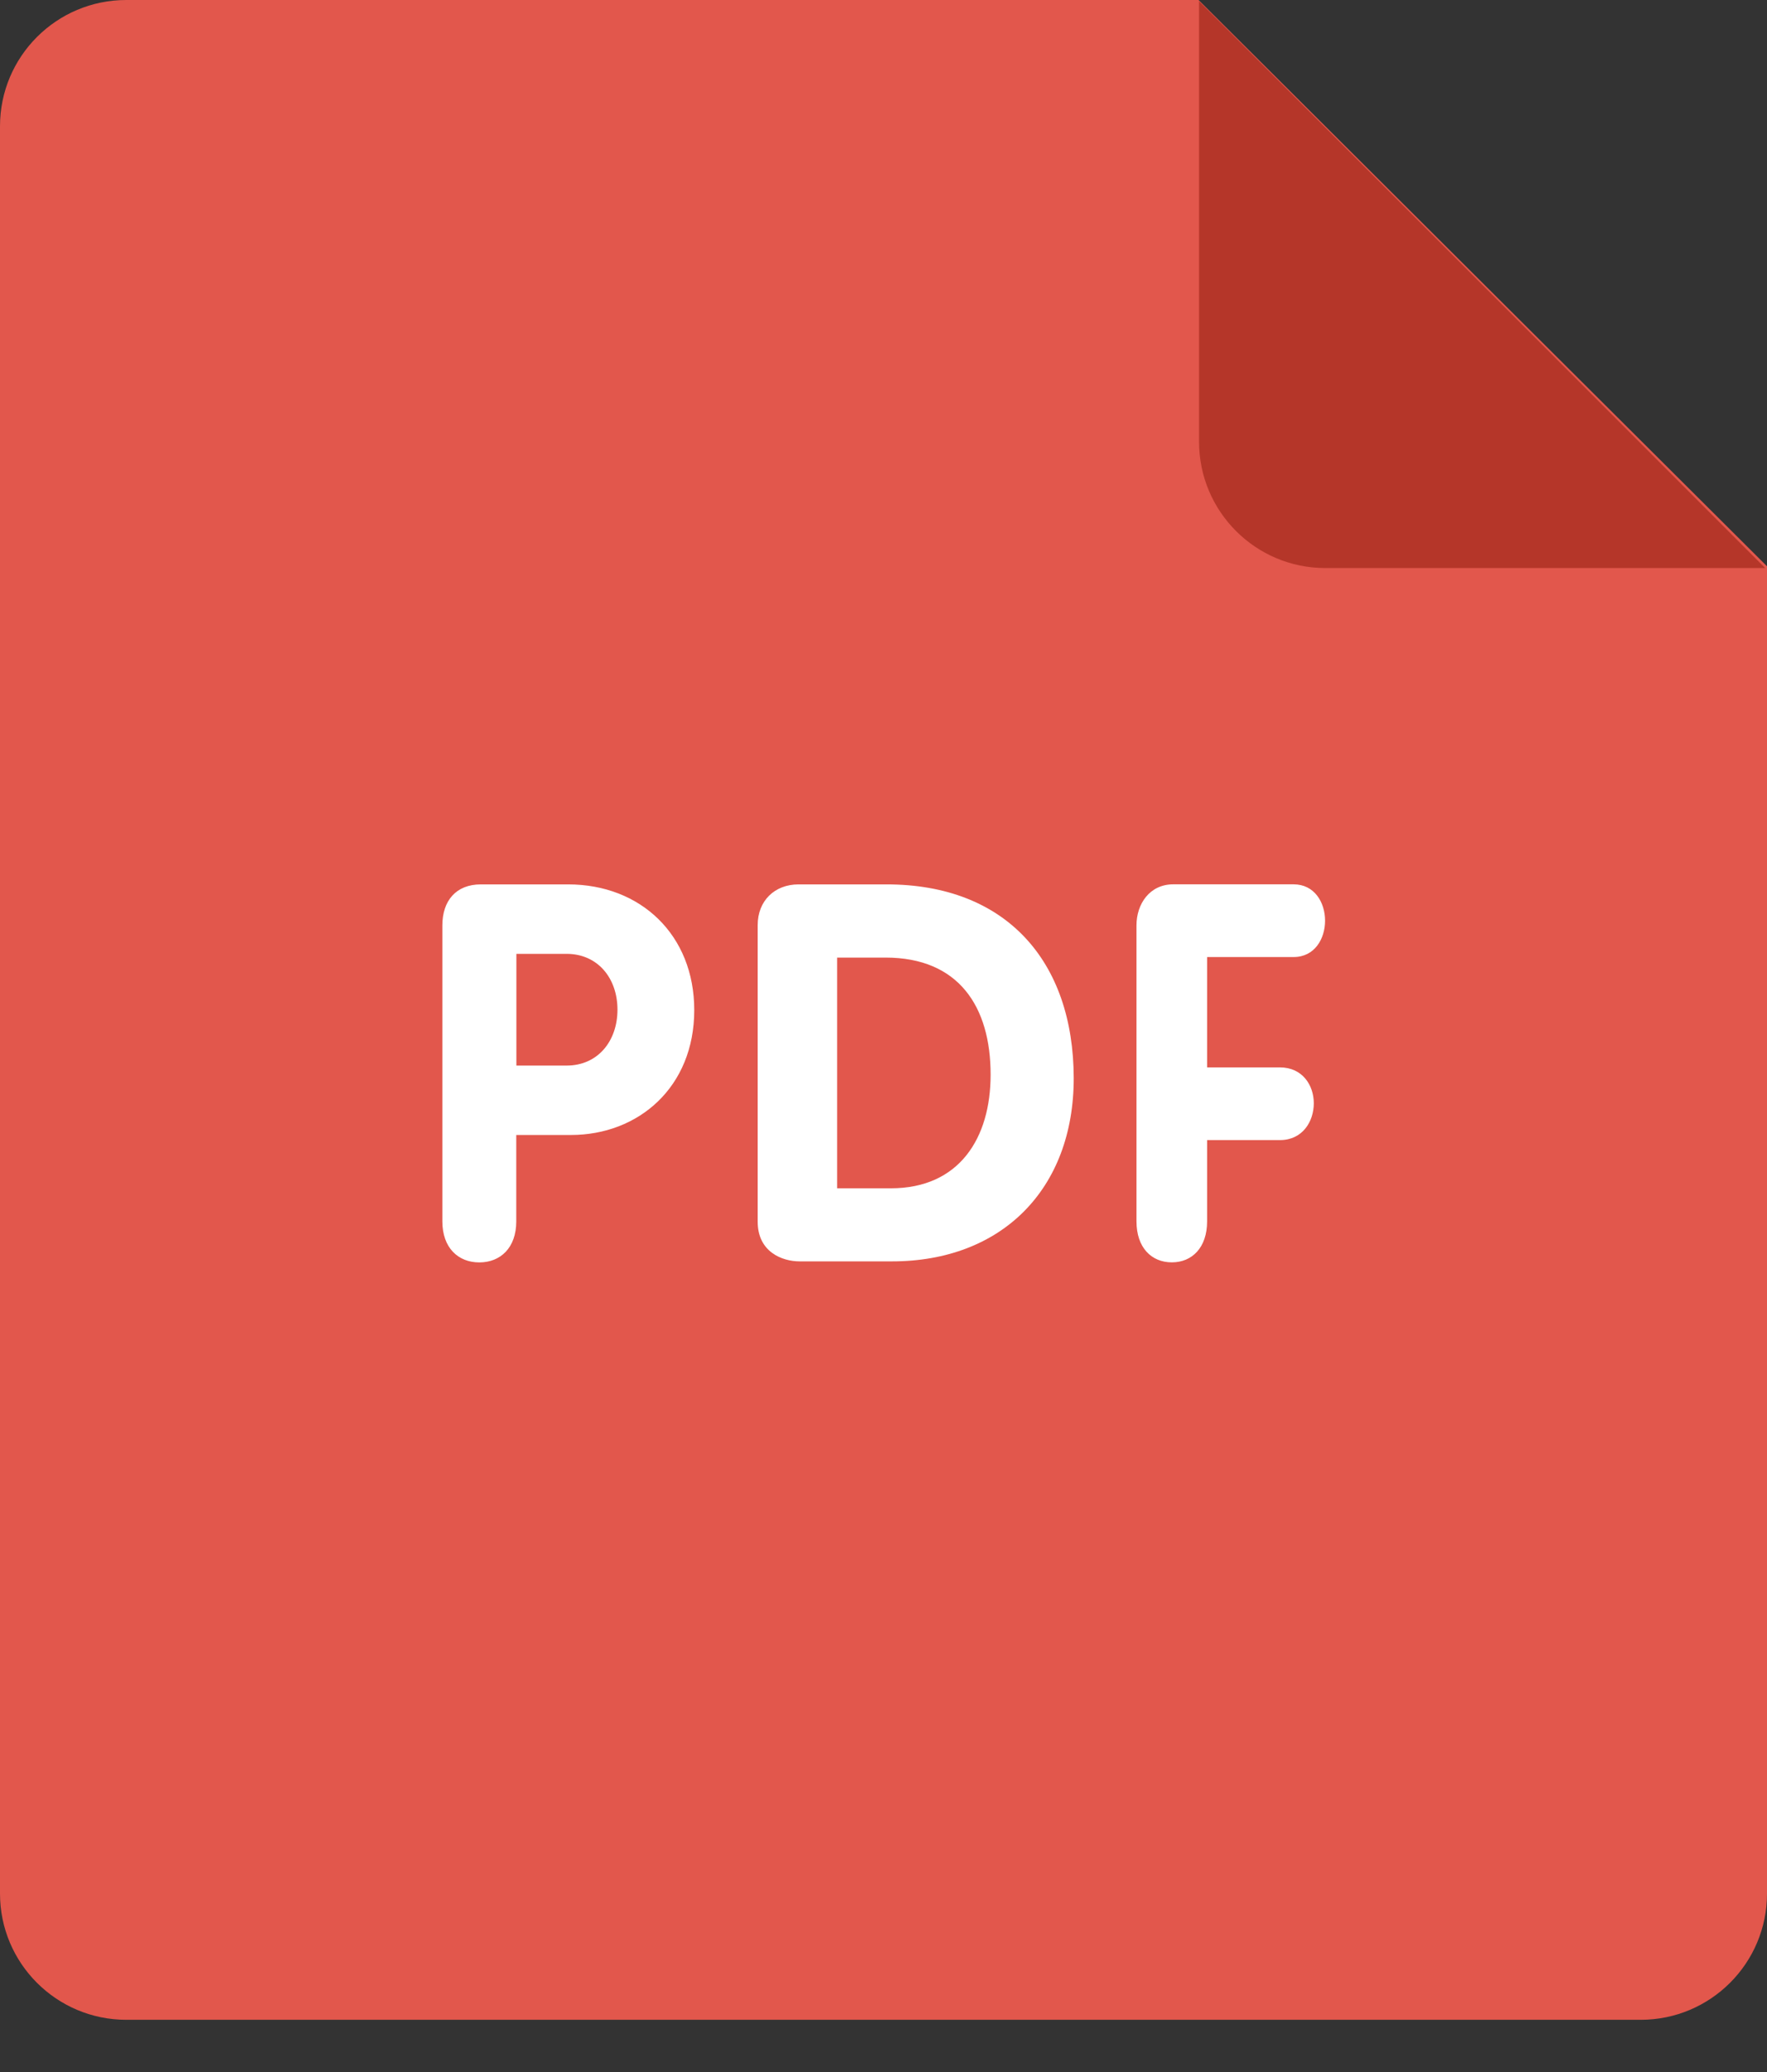 <svg width="29" height="34" viewBox="0 0 29 34" fill="none" xmlns="http://www.w3.org/2000/svg">
<rect x="0" y="0" width="29" height="34" fill="#333333" stroke="none"/>
<g clip-path="url(#clip0)">
<path d="M2.072 0H19.671L29 9.292V31.072C29 32.216 28.072 33.143 26.928 33.143H2.072C0.928 33.143 0 32.216 0 31.072V2.072C0 0.927 0.928 0 2.072 0Z" fill="#E2574C"/>
<path d="M28.97 9.321H21.75C20.607 9.321 19.679 8.393 19.679 7.25V0.02L28.97 9.321Z" fill="#B53629"/>
<path d="M21.231 15.704C21.578 15.704 21.747 15.402 21.747 15.108C21.747 14.805 21.571 14.511 21.231 14.511H19.255C18.869 14.511 18.652 14.832 18.652 15.184V20.041C18.652 20.474 18.899 20.714 19.232 20.714C19.563 20.714 19.811 20.474 19.811 20.041V18.708H21.006C21.377 18.708 21.562 18.404 21.562 18.103C21.562 17.809 21.377 17.515 21.006 17.515H19.811V15.704C19.812 15.704 21.231 15.704 21.231 15.704ZM14.551 14.512H13.106C12.713 14.512 12.435 14.781 12.435 15.181V20.046C12.435 20.543 12.836 20.698 13.123 20.698H14.64C16.436 20.698 17.622 19.516 17.622 17.692C17.619 15.764 16.504 14.512 14.551 14.512ZM14.621 19.499H13.739V15.713H14.533C15.736 15.713 16.258 16.52 16.258 17.633C16.259 18.674 15.745 19.499 14.621 19.499ZM9.324 14.512H7.891C7.486 14.512 7.26 14.779 7.26 15.185V20.042C7.26 20.475 7.519 20.715 7.866 20.715C8.214 20.715 8.473 20.475 8.473 20.042V18.624H9.371C10.479 18.624 11.394 17.839 11.394 16.576C11.395 15.341 10.513 14.512 9.324 14.512ZM9.3 17.485H8.475V15.652H9.3C9.809 15.652 10.134 16.05 10.134 16.569C10.133 17.087 9.809 17.485 9.3 17.485Z" fill="white"/>
</g>
<defs>
<clipPath id="clip0">
<rect width="29" height="33.143" fill="white"/>
</clipPath>
</defs>
</svg>
